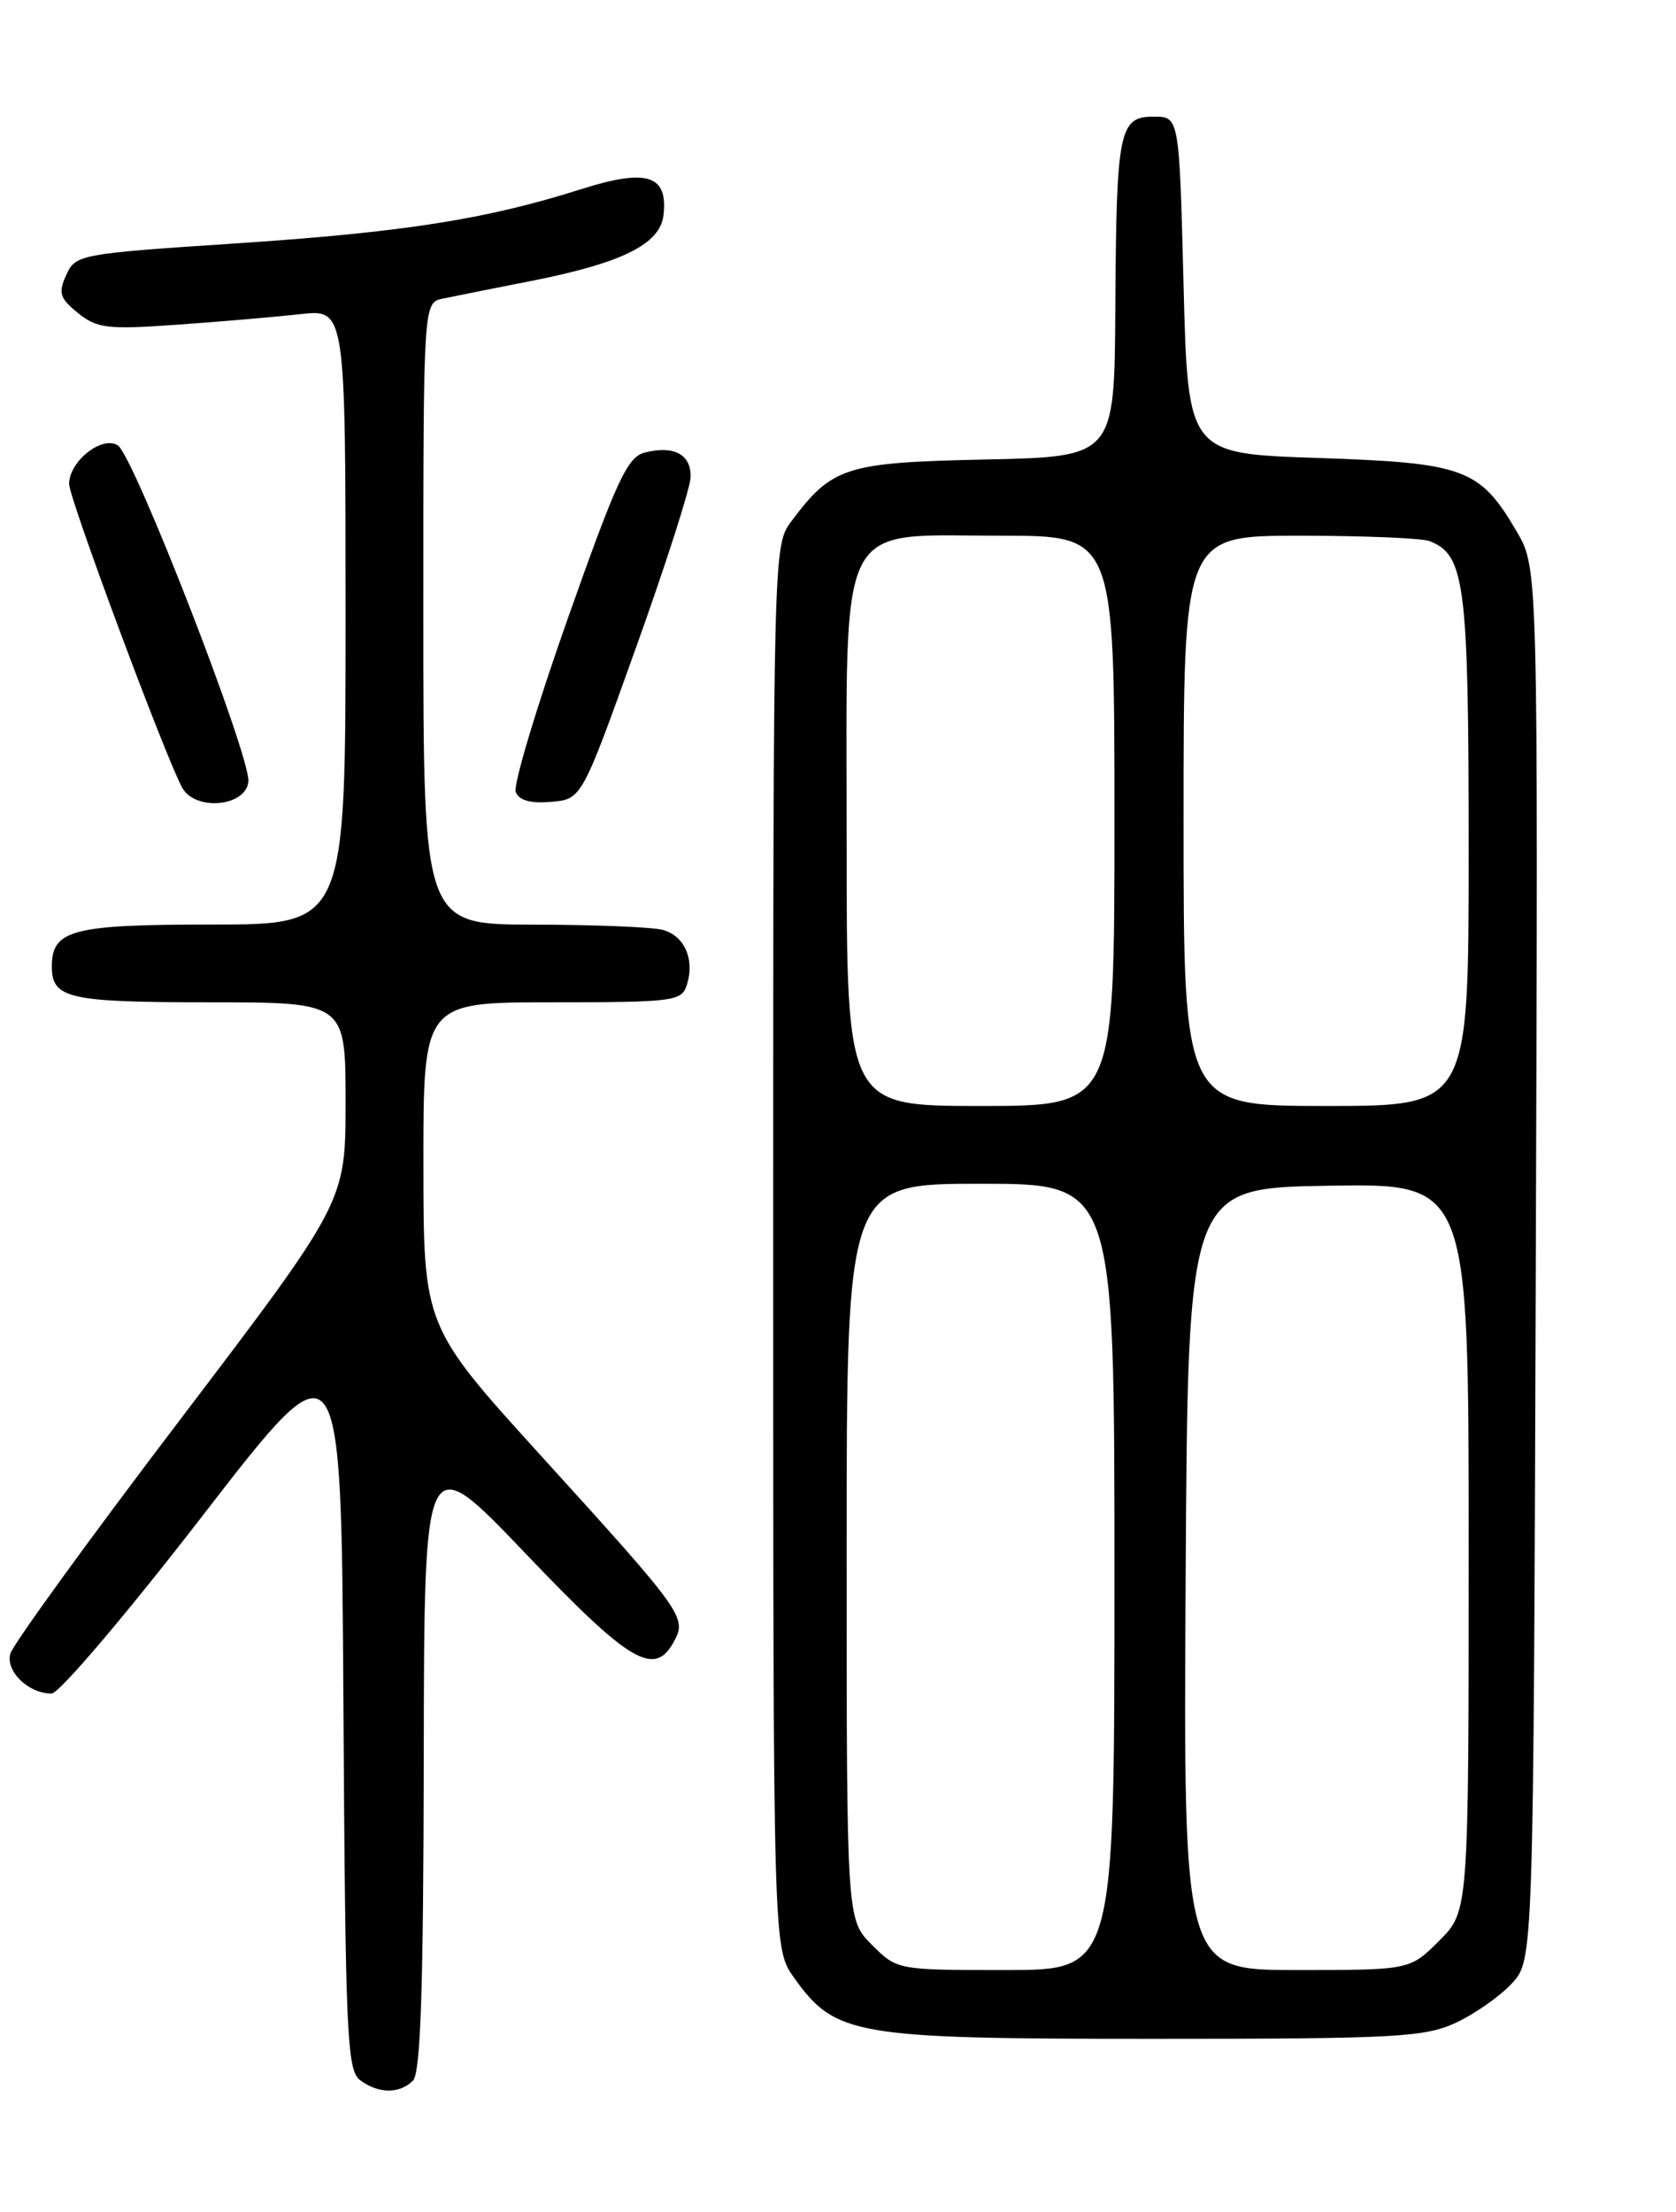 <?xml version="1.0" encoding="UTF-8" standalone="no"?>
<!DOCTYPE svg PUBLIC "-//W3C//DTD SVG 1.1//EN" "http://www.w3.org/Graphics/SVG/1.1/DTD/svg11.dtd" >
<svg xmlns="http://www.w3.org/2000/svg" xmlns:xlink="http://www.w3.org/1999/xlink" version="1.1" viewBox="0 0 194 256">
 <g >
 <path fill="currentColor"
d=" M 47.80 240.80 C 48.69 239.91 49.01 230.20 49.05 203.55 C 49.10 167.50 49.10 167.50 60.80 179.76 C 72.95 192.50 75.77 194.17 78.04 189.93 C 79.51 187.19 79.08 186.59 62.64 168.50 C 49.02 153.50 49.02 153.50 49.01 134.75 C 49.00 116.00 49.00 116.00 63.93 116.00 C 77.99 116.00 78.90 115.88 79.50 114.00 C 80.44 111.05 79.24 108.30 76.72 107.62 C 75.50 107.29 68.76 107.02 61.75 107.01 C 49.00 107.00 49.00 107.00 49.00 71.02 C 49.00 35.04 49.00 35.04 51.25 34.56 C 52.49 34.30 57.09 33.38 61.47 32.52 C 71.99 30.45 76.41 28.26 76.80 24.91 C 77.34 20.24 74.89 19.47 67.25 21.90 C 56.31 25.38 46.63 26.90 27.14 28.18 C 9.22 29.37 8.75 29.45 7.67 31.82 C 6.72 33.90 6.91 34.51 9.03 36.23 C 11.23 38.01 12.44 38.15 20.50 37.58 C 25.45 37.23 31.86 36.68 34.75 36.36 C 40.00 35.77 40.00 35.77 40.00 71.38 C 40.00 107.00 40.00 107.00 24.57 107.00 C 8.33 107.00 6.00 107.61 6.00 111.87 C 6.00 115.56 7.94 116.00 24.20 116.00 C 40.00 116.00 40.00 116.00 40.00 127.55 C 40.00 139.10 40.00 139.10 20.85 164.30 C 10.31 178.16 1.47 190.35 1.19 191.40 C 0.65 193.45 3.29 196.00 5.97 196.00 C 6.84 196.00 14.66 186.80 23.52 175.33 C 39.50 154.65 39.50 154.65 39.75 197.08 C 39.98 235.54 40.16 239.62 41.69 240.75 C 43.82 242.33 46.25 242.35 47.80 240.80 Z  M 168.50 234.11 C 170.70 233.09 173.62 231.04 175.00 229.55 C 177.50 226.84 177.50 226.84 177.77 146.29 C 178.04 65.74 178.04 65.74 175.56 61.51 C 171.28 54.21 169.53 53.57 152.50 53.00 C 137.50 52.50 137.50 52.50 137.00 33.00 C 136.50 13.50 136.50 13.50 133.55 13.50 C 129.53 13.50 129.22 15.03 129.10 35.68 C 129.00 52.86 129.00 52.86 114.07 53.18 C 97.82 53.53 96.32 54.01 91.56 60.39 C 89.52 63.12 89.50 63.90 89.50 144.32 C 89.50 225.50 89.50 225.50 91.90 228.87 C 96.71 235.60 98.77 235.96 133.50 235.96 C 161.53 235.96 164.88 235.78 168.50 234.11 Z  M 28.75 90.50 C 29.10 87.75 15.50 52.73 13.63 51.54 C 11.80 50.38 8.00 53.40 8.00 56.01 C 8.00 57.69 19.02 87.29 21.07 91.13 C 22.54 93.88 28.39 93.40 28.75 90.50 Z  M 73.60 75.00 C 77.05 65.38 79.91 56.47 79.94 55.22 C 80.01 52.59 78.02 51.53 74.65 52.37 C 72.62 52.88 71.40 55.52 65.72 71.59 C 62.10 81.83 59.39 90.86 59.70 91.66 C 60.07 92.63 61.41 93.01 63.79 92.80 C 67.33 92.50 67.33 92.50 73.60 75.00 Z  M 100.92 225.08 C 98.00 222.15 98.00 222.15 98.00 179.58 C 98.00 137.00 98.00 137.00 113.50 137.00 C 129.00 137.00 129.00 137.00 129.00 182.50 C 129.00 228.00 129.00 228.00 116.42 228.00 C 103.86 228.00 103.84 228.00 100.92 225.08 Z  M 137.24 182.75 C 137.50 137.50 137.50 137.50 153.75 137.23 C 170.00 136.95 170.00 136.95 170.00 179.08 C 170.00 221.20 170.00 221.20 166.60 224.60 C 163.20 228.00 163.20 228.00 150.09 228.00 C 136.98 228.00 136.98 228.00 137.24 182.75 Z  M 98.00 97.45 C 98.00 59.29 96.63 62.00 115.95 62.00 C 129.00 62.00 129.00 62.00 129.00 95.00 C 129.00 128.00 129.00 128.00 113.50 128.00 C 98.00 128.00 98.00 128.00 98.00 97.45 Z  M 137.00 95.00 C 137.00 62.00 137.00 62.00 150.42 62.00 C 157.80 62.00 164.56 62.28 165.46 62.62 C 169.58 64.20 170.00 67.53 170.00 98.45 C 170.00 128.00 170.00 128.00 153.50 128.00 C 137.00 128.00 137.00 128.00 137.00 95.00 Z "/>
</g>
</svg>